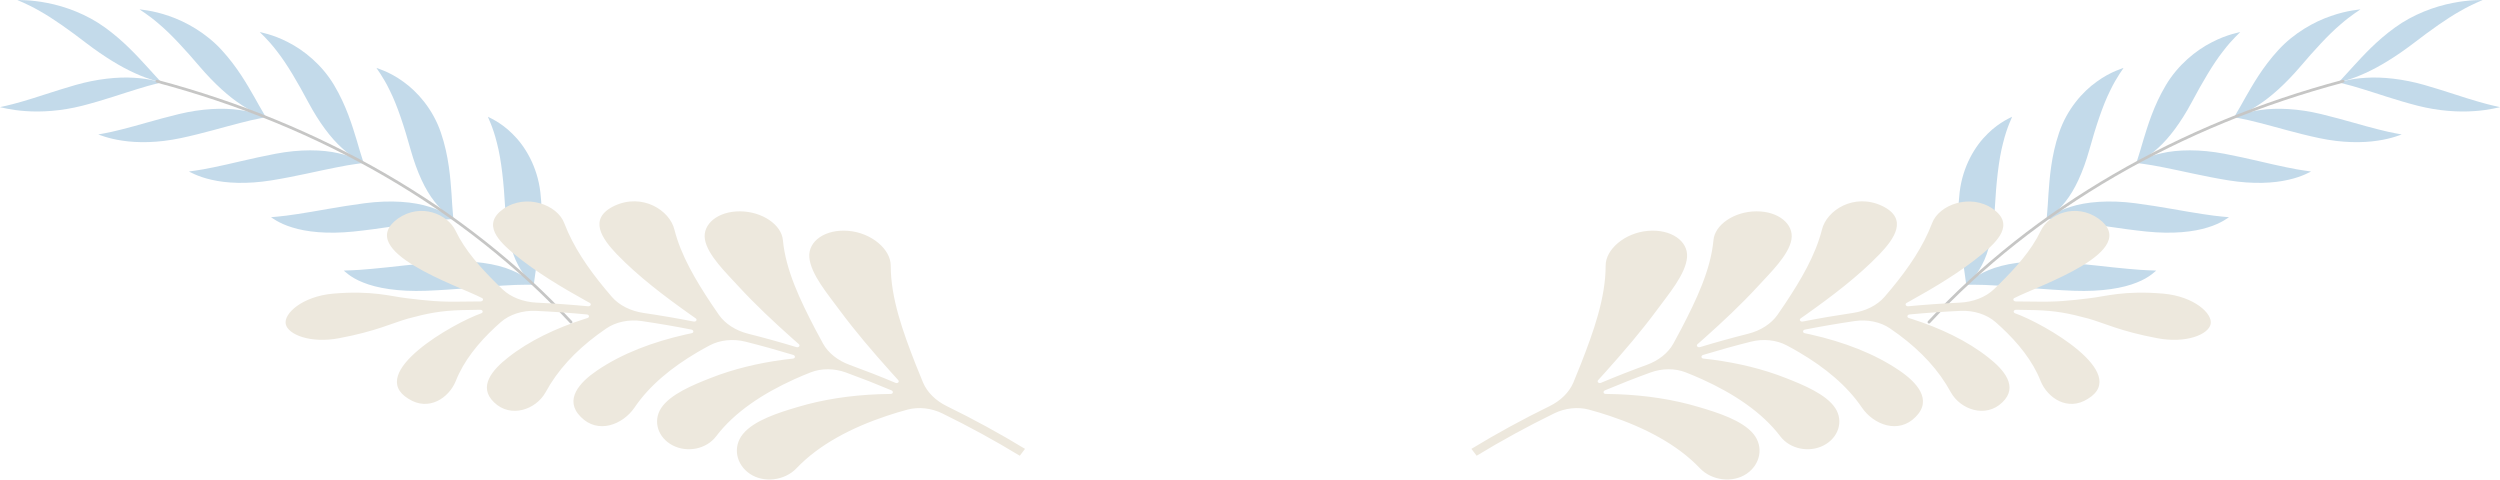 <svg width="683" height="131" viewBox="0 0 683 131" fill="none" xmlns="http://www.w3.org/2000/svg">
<path d="M20.573 23.237C26.39 21.557 32.175 20.959 36.626 21.249C41.06 21.467 44.102 22.576 44.078 22.516C44.098 22.575 41.552 23.06 37.641 24.299C33.714 25.478 28.415 27.368 22.537 28.873C16.656 30.378 11.163 30.66 6.996 30.351C2.852 30.082 -0.016 29.23 0 29.281C-0.019 29.23 2.333 28.843 6.015 27.749C9.717 26.707 14.751 24.918 20.573 23.237Z" fill="#C3DAEA"/>
<path d="M23.654 11.836C28.383 15.445 33.08 18.326 37.042 20.075C40.931 21.865 44.127 22.482 44.076 22.516C44.123 22.481 42.479 20.834 39.953 17.988C37.376 15.189 33.781 11.204 28.725 7.541C23.68 3.867 17.753 1.737 13 0.824C8.269 -0.133 4.703 0.051 4.749 0C4.698 0.05 7.271 0.949 10.834 3C14.442 5.008 18.937 8.216 23.654 11.836Z" fill="#C3DAEA"/>
<path d="M48.846 31.17C55.07 29.655 61.007 29.401 65.413 30.049C69.817 30.616 72.622 32.082 72.611 32.012C72.616 32.081 69.932 32.445 65.69 33.571C61.447 34.63 55.643 36.407 49.369 37.737C43.09 39.068 37.542 39.056 33.491 38.437C29.452 37.867 26.851 36.69 26.852 36.749C26.848 36.688 29.273 36.39 33.209 35.368C37.152 34.407 42.616 32.685 48.846 31.17Z" fill="#C3DAEA"/>
<path d="M54.605 18.249C58.528 22.831 62.547 26.472 66.113 28.746C69.594 31.062 72.67 31.976 72.611 32.012C72.665 31.974 71.408 30.011 69.532 26.592C67.594 23.221 64.884 18.384 60.582 13.697C56.292 9.001 50.76 5.928 46.19 4.374C41.646 2.77 38.066 2.606 38.12 2.551C38.06 2.603 40.475 3.954 43.642 6.734C46.859 9.465 50.696 13.658 54.605 18.249Z" fill="#C3DAEA"/>
<path d="M75.293 42.004C81.989 40.726 88.09 40.85 92.43 41.86C96.786 42.783 99.305 44.578 99.31 44.5C99.299 44.575 96.463 44.79 91.849 45.744C87.25 46.624 80.874 48.197 74.142 49.281C67.403 50.364 61.779 50.041 57.854 49.126C53.924 48.269 51.627 46.806 51.612 46.872C51.623 46.805 54.143 46.607 58.384 45.699C62.618 44.862 68.591 43.281 75.293 42.004Z" fill="#C3DAEA"/>
<path d="M84.246 27.975C87.165 33.416 90.37 37.723 93.46 40.473C96.451 43.26 99.379 44.462 99.31 44.499C99.375 44.459 98.566 42.235 97.461 38.333C96.283 34.481 94.643 28.915 91.302 23.305C87.977 17.688 83.007 13.717 78.719 11.544C74.463 9.315 70.903 8.8 70.969 8.744C70.896 8.798 73.07 10.581 75.69 14.036C78.372 17.441 81.344 22.527 84.246 27.975Z" fill="#C3DAEA"/>
<path d="M99.606 55.526C106.819 54.579 113.082 55.127 117.328 56.508C121.612 57.798 123.799 59.893 123.823 59.809C123.794 59.89 120.802 59.92 115.79 60.627C110.812 61.257 103.82 62.516 96.588 63.26C89.351 64.001 83.639 63.34 79.848 62.137C76.037 60.997 74.074 59.291 74.041 59.361C74.07 59.289 76.699 59.211 81.285 58.477C85.844 57.817 92.386 56.471 99.606 55.526Z" fill="#C3DAEA"/>
<path d="M112.182 40.89C113.915 47.054 116.184 51.92 118.725 55.09C121.15 58.29 123.903 59.774 123.822 59.809C123.898 59.77 123.59 57.344 123.366 53.066C123.054 48.835 122.65 42.687 120.464 36.277C118.296 29.86 114.053 25.056 110.143 22.293C106.276 19.466 102.773 18.599 102.851 18.543C102.767 18.595 104.615 20.784 106.548 24.844C108.557 28.854 110.468 34.72 112.182 40.89Z" fill="#C3DAEA"/>
<path d="M121.481 71.529C129.232 71.024 135.639 72.055 139.759 73.821C143.938 75.494 145.749 77.858 145.794 77.772C145.745 77.854 142.603 77.659 137.186 78.032C131.824 78.328 124.197 79.144 116.449 79.436C108.696 79.725 102.898 78.686 99.254 77.197C95.573 75.775 93.973 73.868 93.921 73.938C93.97 73.865 96.717 73.933 101.671 73.442C106.577 73.029 113.723 72.03 121.481 71.529Z" fill="#C3DAEA"/>
<path d="M138.014 56.861C138.401 63.593 139.628 68.901 141.55 72.429C143.344 75.98 145.887 77.738 145.794 77.771C145.882 77.734 146.12 75.174 146.865 70.638C147.508 66.146 148.48 59.58 147.626 52.513C146.791 45.442 143.43 39.88 139.999 36.561C136.62 33.175 133.215 31.951 133.307 31.896C133.208 31.945 134.651 34.503 135.767 39.084C136.971 43.617 137.647 50.128 138.014 56.861Z" fill="#C3DAEA"/>
<path d="M42.88 22.194C87.513 34.062 127.083 56.889 156 88" stroke="#C6C6C5" stroke-width="0.769" stroke-miterlimit="10" stroke-linecap="round" stroke-linejoin="round"/>
<path d="M278.606 124.508C271.732 120.333 264.665 116.476 257.431 112.942C254.443 111.481 250.978 111.098 247.966 111.898C246.028 112.416 244.117 112.988 242.267 113.614C232.762 116.785 223.805 121.383 217.533 127.998C214.337 131.299 208.706 132.015 204.881 129.457C201.089 126.908 200.1 122.079 202.977 118.56C206.01 114.834 212.843 112.698 217.8 111.233C224.792 109.123 232.338 107.996 240.09 107.699C241.176 107.655 242.264 107.63 243.35 107.622C244.017 107.617 244.15 106.894 243.526 106.631C239.429 104.909 235.286 103.286 231.102 101.763C227.944 100.611 224.422 100.584 221.526 101.713C219.954 102.323 218.413 102.974 216.92 103.654C208.488 107.483 200.676 112.549 195.611 119.245C192.965 122.692 187.783 123.74 183.786 121.683C179.796 119.622 178.27 115.108 180.628 111.489C183.077 107.717 189.488 105.091 194.035 103.315C200.279 100.833 207.113 99.19 214.192 98.255C215.01 98.148 215.828 98.05 216.651 97.965C217.312 97.895 217.36 97.16 216.71 96.963C212.392 95.652 208.036 94.444 203.648 93.34C200.286 92.492 196.701 92.873 193.913 94.345C192.748 94.958 191.605 95.595 190.504 96.244C183.532 100.346 177.405 105.321 173.3 111.418C170.117 116.012 163.36 118.7 158.659 113.887C153.971 109.193 158.406 104.414 163.076 101.252C169.93 96.566 178.409 93.394 187.307 91.389C187.855 91.268 188.403 91.147 188.957 91.034C189.606 90.903 189.561 90.171 188.89 90.039C184.395 89.158 179.872 88.383 175.324 87.714C171.837 87.201 168.268 87.941 165.665 89.72C164.84 90.28 164.03 90.856 163.243 91.44C157.132 95.987 152.33 101.128 149.043 107.188C146.406 111.909 139.532 114.324 134.994 109.935C130.464 105.633 134.582 100.983 138.77 97.698C144.587 93.085 151.897 89.647 159.657 87.153C159.934 87.065 160.219 86.978 160.499 86.892C161.137 86.695 161.004 85.972 160.319 85.908C155.697 85.472 151.056 85.146 146.402 84.93C142.773 84.759 139.224 85.899 136.827 88C136.332 88.43 135.851 88.865 135.378 89.302C130.631 93.706 126.661 98.623 124.518 104.099C122.63 108.741 117.102 112.47 111.615 108.961C99.874 101.866 123.883 88.264 131.485 85.596C131.494 85.593 131.501 85.59 131.51 85.587C132.125 85.328 131.905 84.622 131.205 84.629C129.496 84.646 127.786 84.677 126.074 84.722C120.342 84.893 116.801 85.599 111.476 87.035C107.284 88.208 102.722 90.519 92.655 92.395C84.83 93.889 78.664 91.413 78.064 88.538C77.464 85.687 82.552 80.984 90.997 80.22C101.762 79.298 106.807 80.989 111.171 81.482C116.732 82.165 120.298 82.52 126.087 82.401C127.814 82.37 129.541 82.353 131.265 82.352C131.971 82.353 132.239 81.647 131.628 81.392C131.62 81.389 131.612 81.387 131.604 81.384C125.12 78.042 96.575 68.566 108.677 59.732C115 55.29 122.388 58.551 124.494 63.104C127.052 68.447 131.346 73.201 135.901 77.701C136.356 78.147 136.814 78.594 137.282 79.037C139.558 81.202 142.947 82.511 146.604 82.683C151.301 82.901 155.984 83.231 160.649 83.67C161.34 83.736 161.689 83.061 161.116 82.748C160.866 82.61 160.609 82.472 160.358 82.336C153.383 78.468 146.429 74.314 140.508 69.437C136.344 65.963 131.52 61.322 137.509 57.081C143.707 52.756 152.304 55.929 154.163 60.987C156.621 67.415 160.58 73.192 165.293 78.901C165.902 79.634 166.524 80.368 167.153 81.096C169.144 83.399 172.281 84.977 175.794 85.495C180.383 86.169 184.948 86.952 189.485 87.841C190.161 87.974 190.587 87.336 190.062 86.972C189.615 86.661 189.172 86.349 188.729 86.037C181.536 80.935 174.37 75.53 168.487 69.421C164.581 65.311 160.48 59.765 167.846 56.239C175.498 52.662 182.991 57.444 184.262 62.775C186.049 69.8 190.019 76.485 194.298 82.934C194.976 83.953 195.679 84.982 196.392 86.005C198.106 88.456 200.993 90.318 204.38 91.172C208.809 92.287 213.205 93.506 217.563 94.828C218.218 95.027 218.712 94.431 218.236 94.013C217.642 93.496 217.053 92.974 216.46 92.45C211.355 87.903 206.35 83.215 201.793 78.267C198.518 74.664 193.302 69.736 192.581 65.402C191.886 61.237 196.11 57.699 202.175 57.737C208.236 57.769 213.549 61.417 213.891 65.64C214.653 73.807 218.614 82.007 222.646 89.771C223.367 91.146 224.112 92.533 224.876 93.91C226.287 96.45 228.907 98.51 232.088 99.671C236.311 101.209 240.493 102.847 244.628 104.585C245.256 104.849 245.816 104.308 245.391 103.843C244.701 103.085 244.009 102.321 243.321 101.55C238.399 96.063 233.593 90.448 229.276 84.611C226.258 80.473 221.441 74.89 221.104 70.242C220.781 65.844 225.5 62.525 231.8 63.07C238.138 63.617 243.386 68.146 243.347 72.6C243.354 81.456 246.682 90.642 250.095 99.392C250.761 101.1 251.465 102.82 252.183 104.53C253.312 107.185 255.65 109.483 258.661 110.955C265.962 114.522 273.095 118.414 280.033 122.627C279.557 123.254 279.081 123.881 278.606 124.508Z" fill="#EDE8DD"/>
<path d="M662.427 23.237C656.61 21.557 650.825 20.959 646.374 21.249C641.94 21.467 638.898 22.576 638.922 22.516C638.902 22.575 641.448 23.06 645.359 24.299C649.286 25.478 654.585 27.368 660.463 28.873C666.344 30.379 671.837 30.66 676.004 30.352C680.148 30.082 683.016 29.23 683 29.281C683.019 29.23 680.667 28.843 676.985 27.749C673.283 26.707 668.249 24.918 662.427 23.237Z" fill="#C3DAEA"/>
<path d="M659.345 11.836C654.617 15.445 649.919 18.326 645.958 20.075C642.069 21.865 638.873 22.482 638.923 22.516C638.877 22.481 640.521 20.834 643.047 17.988C645.624 15.189 649.219 11.204 654.274 7.541C659.319 3.867 665.247 1.737 670 0.824C674.731 -0.133 678.297 0.051 678.251 0C678.302 0.05 675.729 0.949 672.165 3C668.558 5.008 664.063 8.216 659.345 11.836Z" fill="#C3DAEA"/>
<path d="M634.154 31.17C627.93 29.655 621.994 29.401 617.588 30.049C613.183 30.616 610.378 32.082 610.389 32.012C610.384 32.081 613.068 32.445 617.31 33.571C621.553 34.63 627.357 36.407 633.631 37.737C639.91 39.068 645.458 39.056 649.509 38.437C653.548 37.867 656.149 36.69 656.147 36.749C656.152 36.688 653.727 36.39 649.791 35.368C645.848 34.407 640.384 32.685 634.154 31.17Z" fill="#C3DAEA"/>
<path d="M628.395 18.249C624.472 22.831 620.453 26.472 616.887 28.746C613.406 31.062 610.33 31.976 610.389 32.012C610.335 31.974 611.592 30.012 613.468 26.592C615.406 23.221 618.116 18.384 622.418 13.697C626.708 9.001 632.24 5.928 636.81 4.374C641.354 2.77 644.934 2.606 644.88 2.551C644.94 2.603 642.524 3.954 639.358 6.734C636.141 9.465 632.304 13.658 628.395 18.249Z" fill="#C3DAEA"/>
<path d="M607.707 42.004C601.011 40.726 594.91 40.85 590.57 41.86C586.214 42.783 583.695 44.578 583.69 44.5C583.701 44.575 586.537 44.791 591.151 45.744C595.75 46.625 602.126 48.197 608.858 49.281C615.597 50.364 621.22 50.041 625.146 49.126C629.076 48.269 631.373 46.806 631.388 46.872C631.376 46.805 628.857 46.607 624.616 45.699C620.382 44.862 614.409 43.281 607.707 42.004Z" fill="#C3DAEA"/>
<path d="M598.754 27.975C595.835 33.416 592.63 37.723 589.54 40.473C586.549 43.26 583.621 44.462 583.69 44.499C583.625 44.459 584.434 42.235 585.539 38.333C586.717 34.48 588.357 28.915 591.698 23.305C595.023 17.687 599.993 13.717 604.281 11.544C608.537 9.315 612.097 8.8 612.031 8.744C612.104 8.797 609.93 10.581 607.31 14.035C604.628 17.44 601.656 22.527 598.754 27.975Z" fill="#C3DAEA"/>
<path d="M583.394 55.526C576.181 54.579 569.918 55.127 565.672 56.508C561.388 57.798 559.201 59.893 559.177 59.809C559.206 59.89 562.198 59.92 567.21 60.627C572.188 61.257 579.18 62.516 586.412 63.259C593.649 64.001 599.361 63.34 603.152 62.137C606.963 60.997 608.926 59.291 608.959 59.361C608.93 59.289 606.301 59.211 601.715 58.477C597.156 57.817 590.614 56.471 583.394 55.526Z" fill="#C3DAEA"/>
<path d="M570.818 40.889C569.085 47.054 566.816 51.92 564.276 55.09C561.85 58.29 559.097 59.773 559.178 59.809C559.102 59.769 559.41 57.344 559.634 53.066C559.946 48.835 560.35 42.687 562.536 36.277C564.704 29.86 568.947 25.056 572.857 22.292C576.724 19.466 580.227 18.599 580.149 18.543C580.233 18.595 578.385 20.784 576.452 24.844C574.443 28.854 572.532 34.72 570.818 40.889Z" fill="#C3DAEA"/>
<path d="M561.519 71.529C553.768 71.024 547.361 72.055 543.241 73.821C539.062 75.494 537.251 77.858 537.206 77.772C537.255 77.854 540.397 77.659 545.814 78.032C551.176 78.328 558.804 79.144 566.551 79.436C574.304 79.725 580.102 78.686 583.746 77.197C587.427 75.775 589.027 73.868 589.079 73.938C589.03 73.865 586.283 73.933 581.329 73.442C576.423 73.029 569.277 72.03 561.519 71.529Z" fill="#C3DAEA"/>
<path d="M544.988 56.861C544.6 63.593 543.373 68.901 541.451 72.429C539.658 75.98 537.115 77.738 537.208 77.771C537.12 77.734 536.882 75.174 536.137 70.638C535.494 66.145 534.522 59.58 535.375 52.513C536.21 45.442 539.571 39.88 543.003 36.561C546.381 33.175 549.786 31.951 549.694 31.896C549.793 31.945 548.35 34.503 547.234 39.084C546.03 43.616 545.354 50.128 544.988 56.861Z" fill="#C3DAEA"/>
<path d="M640.12 22.194C595.487 34.062 555.917 56.889 527 88" stroke="#C6C6C5" stroke-width="0.769" stroke-miterlimit="10" stroke-linecap="round" stroke-linejoin="round"/>
<path d="M403.416 124.508C410.289 120.333 417.355 116.476 424.588 112.942C427.576 111.481 431.041 111.098 434.053 111.898C435.991 112.416 437.902 112.988 439.752 113.614C449.258 116.785 458.217 121.383 464.49 127.998C467.687 131.299 473.318 132.015 477.142 129.457C480.934 126.908 481.922 122.079 479.044 118.56C476.01 114.834 469.176 112.698 464.219 111.233C457.227 109.123 449.68 107.996 441.928 107.699C440.842 107.655 439.754 107.63 438.668 107.622C438.001 107.617 437.868 106.894 438.492 106.631C442.588 104.909 446.731 103.286 450.915 101.763C454.072 100.611 457.594 100.584 460.491 101.713C462.063 102.323 463.604 102.974 465.097 103.654C473.53 107.483 481.343 112.549 486.41 119.245C489.057 122.692 494.239 123.74 498.235 121.683C502.226 119.622 503.75 115.108 501.391 111.489C498.941 107.717 492.53 105.091 487.982 103.315C481.737 100.833 474.903 99.19 467.824 98.255C467.005 98.148 466.187 98.05 465.365 97.965C464.703 97.895 464.655 97.16 465.305 96.963C469.623 95.652 473.979 94.444 478.366 93.34C481.728 92.492 485.314 92.873 488.102 94.345C489.267 94.958 490.41 95.595 491.511 96.244C498.484 100.346 504.612 105.321 508.719 111.418C511.903 116.012 518.661 118.7 523.361 113.887C528.047 109.193 523.611 104.414 518.941 101.252C512.085 96.566 503.606 93.394 494.707 91.389C494.159 91.268 493.611 91.147 493.057 91.034C492.408 90.903 492.453 90.171 493.124 90.039C497.619 89.158 502.142 88.383 506.689 87.714C510.175 87.201 513.745 87.941 516.349 89.72C517.174 90.28 517.984 90.856 518.771 91.44C524.883 95.987 529.686 101.128 532.975 107.188C535.613 111.909 542.488 114.324 547.025 109.935C551.554 105.633 547.435 100.983 543.245 97.698C537.428 93.085 530.116 89.647 522.356 87.153C522.078 87.065 521.794 86.978 521.514 86.892C520.875 86.695 521.008 85.972 521.694 85.908C526.315 85.472 530.956 85.146 535.61 84.93C539.24 84.759 542.788 85.899 545.186 88C545.681 88.43 546.163 88.865 546.635 89.302C551.384 93.706 555.355 98.623 557.499 104.099C559.388 108.741 564.918 112.47 570.403 108.961C582.143 101.866 558.131 88.264 550.527 85.596C550.519 85.593 550.511 85.59 550.503 85.587C549.888 85.328 550.107 84.622 550.807 84.629C552.517 84.646 554.227 84.677 555.938 84.722C561.67 84.893 565.211 85.599 570.537 87.035C574.729 88.208 579.292 90.519 589.359 92.395C597.185 93.889 603.35 91.413 603.949 88.538C604.549 85.687 599.46 80.984 591.014 80.22C580.249 79.298 575.204 80.989 570.841 81.482C565.28 82.165 561.714 82.52 555.925 82.401C554.198 82.37 552.471 82.353 550.746 82.352C550.041 82.353 549.773 81.647 550.384 81.392C550.391 81.389 550.4 81.387 550.407 81.384C556.89 78.042 585.433 68.566 573.329 59.732C567.004 55.29 559.618 58.551 557.513 63.104C554.957 68.447 550.664 73.201 546.11 77.701C545.655 78.147 545.197 78.594 544.729 79.037C542.454 81.202 539.065 82.511 535.408 82.683C530.711 82.901 526.028 83.231 521.363 83.67C520.672 83.736 520.323 83.061 520.896 82.748C521.146 82.61 521.403 82.472 521.654 82.336C528.627 78.468 535.581 74.314 541.5 69.437C545.663 65.963 550.486 61.322 544.496 57.081C538.297 52.756 529.701 55.929 527.843 60.987C525.387 67.415 521.429 73.192 516.717 78.901C516.109 79.634 515.487 80.368 514.858 81.096C512.868 83.399 509.731 84.977 506.219 85.495C501.63 86.169 497.065 86.952 492.528 87.841C491.852 87.974 491.426 87.336 491.95 86.972C492.398 86.661 492.841 86.349 493.284 86.037C500.476 80.935 507.64 75.53 513.522 69.421C517.427 65.311 521.526 59.765 514.159 56.239C506.506 52.662 499.014 57.444 497.744 62.775C495.96 69.8 491.991 76.485 487.714 82.934C487.036 83.953 486.333 84.982 485.62 86.005C483.908 88.456 481.02 90.318 477.634 91.172C473.206 92.287 468.81 93.506 464.452 94.828C463.797 95.027 463.303 94.431 463.778 94.013C464.372 93.496 464.962 92.974 465.554 92.45C470.658 87.903 475.662 83.215 480.218 78.267C483.492 74.664 488.706 69.736 489.426 65.402C490.12 61.237 485.895 57.699 479.83 57.737C473.769 57.769 468.457 61.417 468.116 65.64C467.356 73.807 463.397 82.007 459.367 89.771C458.647 91.146 457.902 92.533 457.139 93.91C455.728 96.45 453.109 98.51 449.928 99.671C445.705 101.209 441.524 102.847 437.389 104.585C436.761 104.849 436.202 104.308 436.625 103.843C437.316 103.085 438.007 102.321 438.695 101.55C443.616 96.063 448.42 90.448 452.736 84.611C455.753 80.473 460.569 74.89 460.904 70.242C461.226 65.844 456.506 62.525 450.207 63.07C443.869 63.617 438.622 68.146 438.662 72.6C438.657 81.456 435.331 90.642 431.921 99.392C431.256 101.1 430.552 102.82 429.834 104.53C428.706 107.185 426.368 109.483 423.357 110.955C416.057 114.522 408.926 118.414 401.989 122.628C402.464 123.254 402.941 123.881 403.416 124.508Z" fill="#EDE8DD"/>
</svg>
